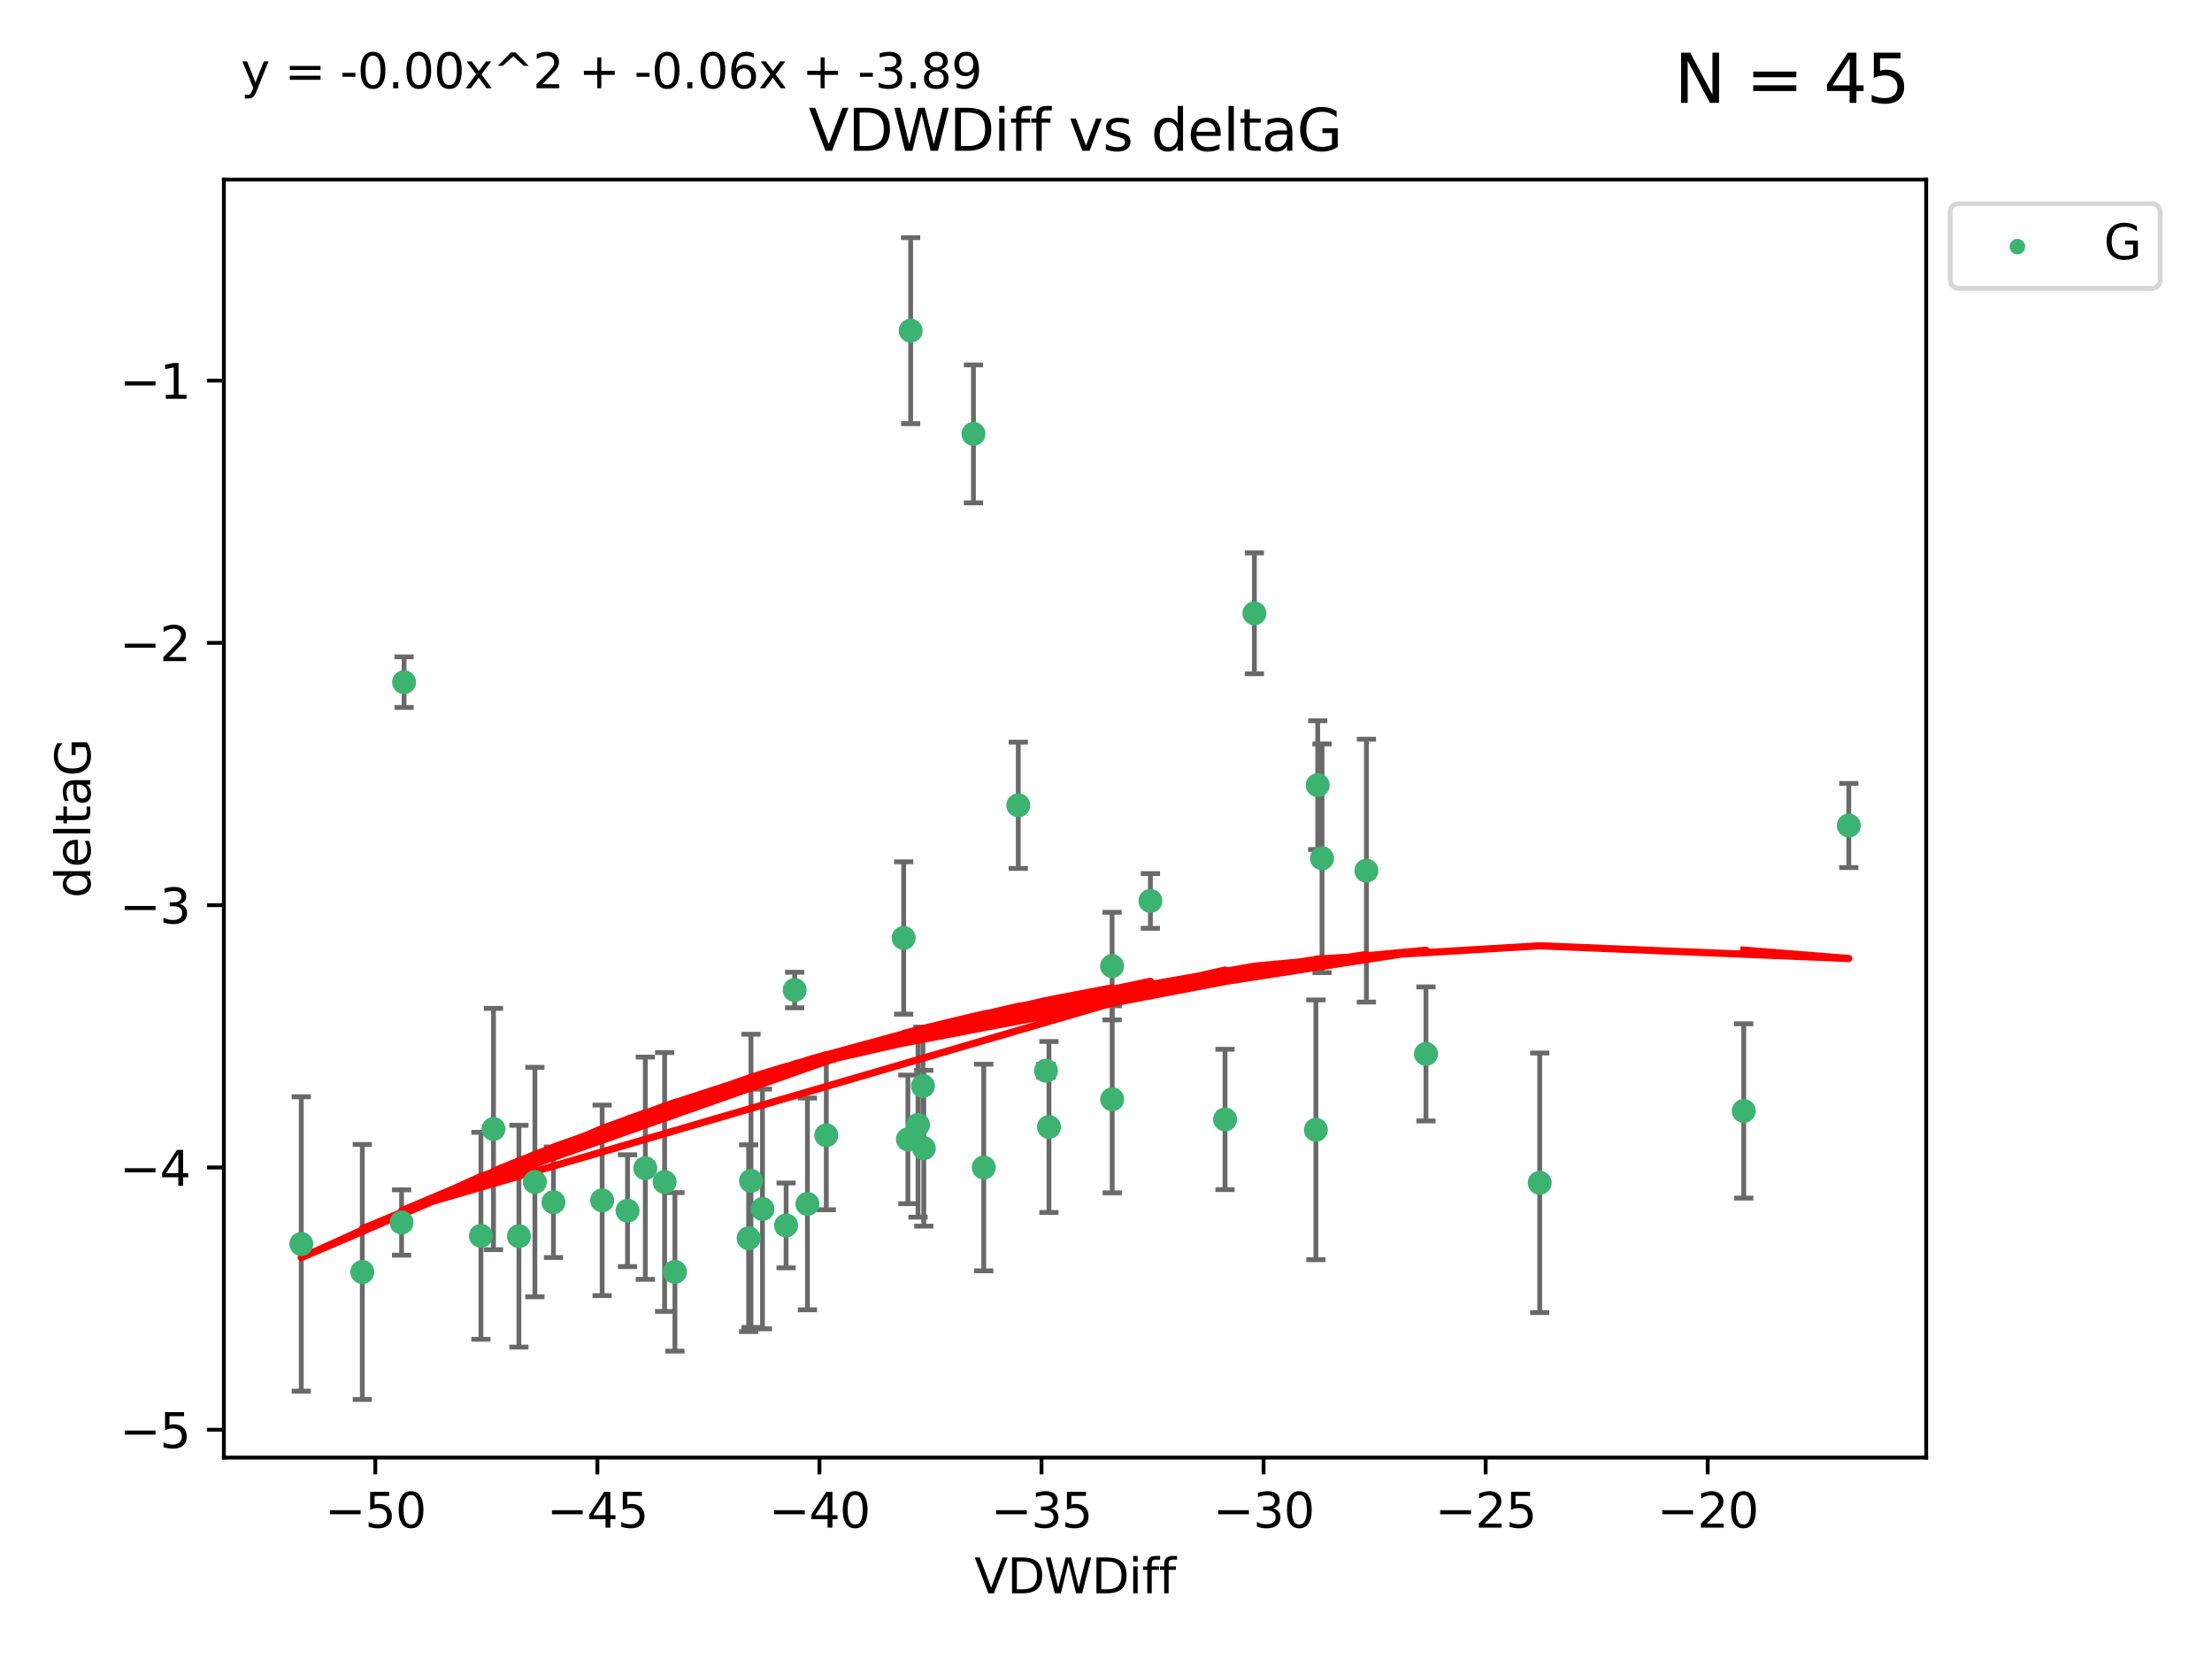 <?xml version="1.0" encoding="utf-8" standalone="no"?>
<!DOCTYPE svg PUBLIC "-//W3C//DTD SVG 1.1//EN"
  "http://www.w3.org/Graphics/SVG/1.1/DTD/svg11.dtd">
<svg xmlns:xlink="http://www.w3.org/1999/xlink" width="460.8pt" height="345.6pt" viewBox="0 0 460.8 345.6" xmlns="http://www.w3.org/2000/svg" version="1.1">
 <defs>
  <style type="text/css">*{stroke-linejoin: round; stroke-linecap: butt}</style>
 </defs>
 <g id="figure_1">
  <g id="patch_1">
   <path d="M 0 345.6 
L 460.8 345.6 
L 460.8 0 
L 0 0 
z
" style="fill: #ffffff"/>
  </g>
  <g id="axes_1">
   <g id="patch_2">
    <path d="M 46.64 303.64 
L 401.26 303.64 
L 401.26 37.411 
L 46.64 37.411 
z
" style="fill: #ffffff"/>
   </g>
   <g id="PathCollection_1">
    <defs>
     <path id="m4a9e72e124" d="M 0 1.118 
C 0.297 1.118 0.581 1 0.791 0.791 
C 1 0.581 1.118 0.297 1.118 0 
C 1.118 -0.297 1 -0.581 0.791 -0.791 
C 0.581 -1 0.297 -1.118 0 -1.118 
C -0.297 -1.118 -0.581 -1 -0.791 -0.791 
C -1 -0.581 -1.118 -0.297 -1.118 0 
C -1.118 0.297 -1 0.581 -0.791 0.791 
C -0.581 1 -0.297 1.118 0 1.118 
z
" style="stroke: #3cb371"/>
    </defs>
    <g clip-path="url(#p7cccbefcb2)">
     <use xlink:href="#m4a9e72e124" x="130.726" y="252.211" style="fill: #3cb371; stroke: #3cb371"/>
     <use xlink:href="#m4a9e72e124" x="75.477" y="264.972" style="fill: #3cb371; stroke: #3cb371"/>
     <use xlink:href="#m4a9e72e124" x="134.428" y="243.357" style="fill: #3cb371; stroke: #3cb371"/>
     <use xlink:href="#m4a9e72e124" x="125.439" y="250.055" style="fill: #3cb371; stroke: #3cb371"/>
     <use xlink:href="#m4a9e72e124" x="62.759" y="259.141" style="fill: #3cb371; stroke: #3cb371"/>
     <use xlink:href="#m4a9e72e124" x="100.187" y="257.437" style="fill: #3cb371; stroke: #3cb371"/>
     <use xlink:href="#m4a9e72e124" x="172.132" y="236.494" style="fill: #3cb371; stroke: #3cb371"/>
     <use xlink:href="#m4a9e72e124" x="156.443" y="245.992" style="fill: #3cb371; stroke: #3cb371"/>
     <use xlink:href="#m4a9e72e124" x="115.298" y="250.441" style="fill: #3cb371; stroke: #3cb371"/>
     <use xlink:href="#m4a9e72e124" x="158.836" y="251.854" style="fill: #3cb371; stroke: #3cb371"/>
     <use xlink:href="#m4a9e72e124" x="102.801" y="235.195" style="fill: #3cb371; stroke: #3cb371"/>
     <use xlink:href="#m4a9e72e124" x="108.102" y="257.518" style="fill: #3cb371; stroke: #3cb371"/>
     <use xlink:href="#m4a9e72e124" x="138.451" y="246.229" style="fill: #3cb371; stroke: #3cb371"/>
     <use xlink:href="#m4a9e72e124" x="163.759" y="255.28" style="fill: #3cb371; stroke: #3cb371"/>
     <use xlink:href="#m4a9e72e124" x="155.96" y="257.942" style="fill: #3cb371; stroke: #3cb371"/>
     <use xlink:href="#m4a9e72e124" x="255.199" y="233.204" style="fill: #3cb371; stroke: #3cb371"/>
     <use xlink:href="#m4a9e72e124" x="84.177" y="142.106" style="fill: #3cb371; stroke: #3cb371"/>
     <use xlink:href="#m4a9e72e124" x="189.704" y="68.883" style="fill: #3cb371; stroke: #3cb371"/>
     <use xlink:href="#m4a9e72e124" x="83.658" y="254.674" style="fill: #3cb371; stroke: #3cb371"/>
     <use xlink:href="#m4a9e72e124" x="111.427" y="246.241" style="fill: #3cb371; stroke: #3cb371"/>
     <use xlink:href="#m4a9e72e124" x="140.602" y="264.956" style="fill: #3cb371; stroke: #3cb371"/>
     <use xlink:href="#m4a9e72e124" x="218.517" y="234.768" style="fill: #3cb371; stroke: #3cb371"/>
     <use xlink:href="#m4a9e72e124" x="231.669" y="201.259" style="fill: #3cb371; stroke: #3cb371"/>
     <use xlink:href="#m4a9e72e124" x="202.79" y="90.388" style="fill: #3cb371; stroke: #3cb371"/>
     <use xlink:href="#m4a9e72e124" x="192.444" y="239.192" style="fill: #3cb371; stroke: #3cb371"/>
     <use xlink:href="#m4a9e72e124" x="168.2" y="250.798" style="fill: #3cb371; stroke: #3cb371"/>
     <use xlink:href="#m4a9e72e124" x="231.694" y="229.002" style="fill: #3cb371; stroke: #3cb371"/>
     <use xlink:href="#m4a9e72e124" x="189.134" y="237.354" style="fill: #3cb371; stroke: #3cb371"/>
     <use xlink:href="#m4a9e72e124" x="204.934" y="243.213" style="fill: #3cb371; stroke: #3cb371"/>
     <use xlink:href="#m4a9e72e124" x="261.312" y="127.765" style="fill: #3cb371; stroke: #3cb371"/>
     <use xlink:href="#m4a9e72e124" x="297.055" y="219.551" style="fill: #3cb371; stroke: #3cb371"/>
     <use xlink:href="#m4a9e72e124" x="192.262" y="226.223" style="fill: #3cb371; stroke: #3cb371"/>
     <use xlink:href="#m4a9e72e124" x="212.125" y="167.759" style="fill: #3cb371; stroke: #3cb371"/>
     <use xlink:href="#m4a9e72e124" x="284.648" y="181.37" style="fill: #3cb371; stroke: #3cb371"/>
     <use xlink:href="#m4a9e72e124" x="165.543" y="206.24" style="fill: #3cb371; stroke: #3cb371"/>
     <use xlink:href="#m4a9e72e124" x="239.649" y="187.683" style="fill: #3cb371; stroke: #3cb371"/>
     <use xlink:href="#m4a9e72e124" x="188.254" y="195.399" style="fill: #3cb371; stroke: #3cb371"/>
     <use xlink:href="#m4a9e72e124" x="191.243" y="234.344" style="fill: #3cb371; stroke: #3cb371"/>
     <use xlink:href="#m4a9e72e124" x="217.892" y="223.052" style="fill: #3cb371; stroke: #3cb371"/>
     <use xlink:href="#m4a9e72e124" x="275.402" y="178.803" style="fill: #3cb371; stroke: #3cb371"/>
     <use xlink:href="#m4a9e72e124" x="274.506" y="163.562" style="fill: #3cb371; stroke: #3cb371"/>
     <use xlink:href="#m4a9e72e124" x="274.127" y="235.362" style="fill: #3cb371; stroke: #3cb371"/>
     <use xlink:href="#m4a9e72e124" x="320.752" y="246.397" style="fill: #3cb371; stroke: #3cb371"/>
     <use xlink:href="#m4a9e72e124" x="385.141" y="171.969" style="fill: #3cb371; stroke: #3cb371"/>
     <use xlink:href="#m4a9e72e124" x="363.255" y="231.428" style="fill: #3cb371; stroke: #3cb371"/>
    </g>
   </g>
   <g id="matplotlib.axis_1">
    <g id="xtick_1">
     <g id="line2d_1">
      <defs>
       <path id="m8096bb6dc5" d="M 0 0 
L 0 3.5 
" style="stroke: #000000; stroke-width: 0.8"/>
      </defs>
      <g>
       <use xlink:href="#m8096bb6dc5" x="78.183" y="303.64" style="stroke: #000000; stroke-width: 0.8"/>
      </g>
     </g>
     <g id="text_1">
      <!-- −50 -->
      <g transform="translate(67.631 318.238)scale(0.1 -0.1)">
       <defs>
        <path id="DejaVuSans-2212" d="M 678 2272 
L 4684 2272 
L 4684 1741 
L 678 1741 
L 678 2272 
z
" transform="scale(0.016)"/>
        <path id="DejaVuSans-35" d="M 691 4666 
L 3169 4666 
L 3169 4134 
L 1269 4134 
L 1269 2991 
Q 1406 3038 1543 3061 
Q 1681 3084 1819 3084 
Q 2600 3084 3056 2656 
Q 3513 2228 3513 1497 
Q 3513 744 3044 326 
Q 2575 -91 1722 -91 
Q 1428 -91 1123 -41 
Q 819 9 494 109 
L 494 744 
Q 775 591 1075 516 
Q 1375 441 1709 441 
Q 2250 441 2565 725 
Q 2881 1009 2881 1497 
Q 2881 1984 2565 2268 
Q 2250 2553 1709 2553 
Q 1456 2553 1204 2497 
Q 953 2441 691 2322 
L 691 4666 
z
" transform="scale(0.016)"/>
        <path id="DejaVuSans-30" d="M 2034 4250 
Q 1547 4250 1301 3770 
Q 1056 3291 1056 2328 
Q 1056 1369 1301 889 
Q 1547 409 2034 409 
Q 2525 409 2770 889 
Q 3016 1369 3016 2328 
Q 3016 3291 2770 3770 
Q 2525 4250 2034 4250 
z
M 2034 4750 
Q 2819 4750 3233 4129 
Q 3647 3509 3647 2328 
Q 3647 1150 3233 529 
Q 2819 -91 2034 -91 
Q 1250 -91 836 529 
Q 422 1150 422 2328 
Q 422 3509 836 4129 
Q 1250 4750 2034 4750 
z
" transform="scale(0.016)"/>
       </defs>
       <use xlink:href="#DejaVuSans-2212"/>
       <use xlink:href="#DejaVuSans-35" x="83.789"/>
       <use xlink:href="#DejaVuSans-30" x="147.412"/>
      </g>
     </g>
    </g>
    <g id="xtick_2">
     <g id="line2d_2">
      <g>
       <use xlink:href="#m8096bb6dc5" x="124.445" y="303.64" style="stroke: #000000; stroke-width: 0.8"/>
      </g>
     </g>
     <g id="text_2">
      <!-- −45 -->
      <g transform="translate(113.892 318.238)scale(0.1 -0.1)">
       <defs>
        <path id="DejaVuSans-34" d="M 2419 4116 
L 825 1625 
L 2419 1625 
L 2419 4116 
z
M 2253 4666 
L 3047 4666 
L 3047 1625 
L 3713 1625 
L 3713 1100 
L 3047 1100 
L 3047 0 
L 2419 0 
L 2419 1100 
L 313 1100 
L 313 1709 
L 2253 4666 
z
" transform="scale(0.016)"/>
       </defs>
       <use xlink:href="#DejaVuSans-2212"/>
       <use xlink:href="#DejaVuSans-34" x="83.789"/>
       <use xlink:href="#DejaVuSans-35" x="147.412"/>
      </g>
     </g>
    </g>
    <g id="xtick_3">
     <g id="line2d_3">
      <g>
       <use xlink:href="#m8096bb6dc5" x="170.706" y="303.64" style="stroke: #000000; stroke-width: 0.8"/>
      </g>
     </g>
     <g id="text_3">
      <!-- −40 -->
      <g transform="translate(160.153 318.238)scale(0.1 -0.1)">
       <use xlink:href="#DejaVuSans-2212"/>
       <use xlink:href="#DejaVuSans-34" x="83.789"/>
       <use xlink:href="#DejaVuSans-30" x="147.412"/>
      </g>
     </g>
    </g>
    <g id="xtick_4">
     <g id="line2d_4">
      <g>
       <use xlink:href="#m8096bb6dc5" x="216.967" y="303.64" style="stroke: #000000; stroke-width: 0.8"/>
      </g>
     </g>
     <g id="text_4">
      <!-- −35 -->
      <g transform="translate(206.415 318.238)scale(0.1 -0.1)">
       <defs>
        <path id="DejaVuSans-33" d="M 2597 2516 
Q 3050 2419 3304 2112 
Q 3559 1806 3559 1356 
Q 3559 666 3084 287 
Q 2609 -91 1734 -91 
Q 1441 -91 1130 -33 
Q 819 25 488 141 
L 488 750 
Q 750 597 1062 519 
Q 1375 441 1716 441 
Q 2309 441 2620 675 
Q 2931 909 2931 1356 
Q 2931 1769 2642 2001 
Q 2353 2234 1838 2234 
L 1294 2234 
L 1294 2753 
L 1863 2753 
Q 2328 2753 2575 2939 
Q 2822 3125 2822 3475 
Q 2822 3834 2567 4026 
Q 2313 4219 1838 4219 
Q 1578 4219 1281 4162 
Q 984 4106 628 3988 
L 628 4550 
Q 988 4650 1302 4700 
Q 1616 4750 1894 4750 
Q 2613 4750 3031 4423 
Q 3450 4097 3450 3541 
Q 3450 3153 3228 2886 
Q 3006 2619 2597 2516 
z
" transform="scale(0.016)"/>
       </defs>
       <use xlink:href="#DejaVuSans-2212"/>
       <use xlink:href="#DejaVuSans-33" x="83.789"/>
       <use xlink:href="#DejaVuSans-35" x="147.412"/>
      </g>
     </g>
    </g>
    <g id="xtick_5">
     <g id="line2d_5">
      <g>
       <use xlink:href="#m8096bb6dc5" x="263.228" y="303.64" style="stroke: #000000; stroke-width: 0.8"/>
      </g>
     </g>
     <g id="text_5">
      <!-- −30 -->
      <g transform="translate(252.676 318.238)scale(0.1 -0.1)">
       <use xlink:href="#DejaVuSans-2212"/>
       <use xlink:href="#DejaVuSans-33" x="83.789"/>
       <use xlink:href="#DejaVuSans-30" x="147.412"/>
      </g>
     </g>
    </g>
    <g id="xtick_6">
     <g id="line2d_6">
      <g>
       <use xlink:href="#m8096bb6dc5" x="309.489" y="303.64" style="stroke: #000000; stroke-width: 0.8"/>
      </g>
     </g>
     <g id="text_6">
      <!-- −25 -->
      <g transform="translate(298.937 318.238)scale(0.1 -0.1)">
       <defs>
        <path id="DejaVuSans-32" d="M 1228 531 
L 3431 531 
L 3431 0 
L 469 0 
L 469 531 
Q 828 903 1448 1529 
Q 2069 2156 2228 2338 
Q 2531 2678 2651 2914 
Q 2772 3150 2772 3378 
Q 2772 3750 2511 3984 
Q 2250 4219 1831 4219 
Q 1534 4219 1204 4116 
Q 875 4013 500 3803 
L 500 4441 
Q 881 4594 1212 4672 
Q 1544 4750 1819 4750 
Q 2544 4750 2975 4387 
Q 3406 4025 3406 3419 
Q 3406 3131 3298 2873 
Q 3191 2616 2906 2266 
Q 2828 2175 2409 1742 
Q 1991 1309 1228 531 
z
" transform="scale(0.016)"/>
       </defs>
       <use xlink:href="#DejaVuSans-2212"/>
       <use xlink:href="#DejaVuSans-32" x="83.789"/>
       <use xlink:href="#DejaVuSans-35" x="147.412"/>
      </g>
     </g>
    </g>
    <g id="xtick_7">
     <g id="line2d_7">
      <g>
       <use xlink:href="#m8096bb6dc5" x="355.75" y="303.64" style="stroke: #000000; stroke-width: 0.8"/>
      </g>
     </g>
     <g id="text_7">
      <!-- −20 -->
      <g transform="translate(345.198 318.238)scale(0.1 -0.1)">
       <use xlink:href="#DejaVuSans-2212"/>
       <use xlink:href="#DejaVuSans-32" x="83.789"/>
       <use xlink:href="#DejaVuSans-30" x="147.412"/>
      </g>
     </g>
    </g>
    <g id="text_8">
     <!-- VDWDiff -->
     <g transform="translate(202.977 331.917)scale(0.1 -0.1)">
      <defs>
       <path id="DejaVuSans-56" d="M 1831 0 
L 50 4666 
L 709 4666 
L 2188 738 
L 3669 4666 
L 4325 4666 
L 2547 0 
L 1831 0 
z
" transform="scale(0.016)"/>
       <path id="DejaVuSans-44" d="M 1259 4147 
L 1259 519 
L 2022 519 
Q 2988 519 3436 956 
Q 3884 1394 3884 2338 
Q 3884 3275 3436 3711 
Q 2988 4147 2022 4147 
L 1259 4147 
z
M 628 4666 
L 1925 4666 
Q 3281 4666 3915 4102 
Q 4550 3538 4550 2338 
Q 4550 1131 3912 565 
Q 3275 0 1925 0 
L 628 0 
L 628 4666 
z
" transform="scale(0.016)"/>
       <path id="DejaVuSans-57" d="M 213 4666 
L 850 4666 
L 1831 722 
L 2809 4666 
L 3519 4666 
L 4500 722 
L 5478 4666 
L 6119 4666 
L 4947 0 
L 4153 0 
L 3169 4050 
L 2175 0 
L 1381 0 
L 213 4666 
z
" transform="scale(0.016)"/>
       <path id="DejaVuSans-69" d="M 603 3500 
L 1178 3500 
L 1178 0 
L 603 0 
L 603 3500 
z
M 603 4863 
L 1178 4863 
L 1178 4134 
L 603 4134 
L 603 4863 
z
" transform="scale(0.016)"/>
       <path id="DejaVuSans-66" d="M 2375 4863 
L 2375 4384 
L 1825 4384 
Q 1516 4384 1395 4259 
Q 1275 4134 1275 3809 
L 1275 3500 
L 2222 3500 
L 2222 3053 
L 1275 3053 
L 1275 0 
L 697 0 
L 697 3053 
L 147 3053 
L 147 3500 
L 697 3500 
L 697 3744 
Q 697 4328 969 4595 
Q 1241 4863 1831 4863 
L 2375 4863 
z
" transform="scale(0.016)"/>
      </defs>
      <use xlink:href="#DejaVuSans-56"/>
      <use xlink:href="#DejaVuSans-44" x="68.408"/>
      <use xlink:href="#DejaVuSans-57" x="145.41"/>
      <use xlink:href="#DejaVuSans-44" x="244.287"/>
      <use xlink:href="#DejaVuSans-69" x="321.289"/>
      <use xlink:href="#DejaVuSans-66" x="349.072"/>
      <use xlink:href="#DejaVuSans-66" x="384.277"/>
     </g>
    </g>
   </g>
   <g id="matplotlib.axis_2">
    <g id="ytick_1">
     <g id="line2d_8">
      <defs>
       <path id="m7546540bd1" d="M 0 0 
L -3.5 0 
" style="stroke: #000000; stroke-width: 0.8"/>
      </defs>
      <g>
       <use xlink:href="#m7546540bd1" x="46.64" y="297.844" style="stroke: #000000; stroke-width: 0.8"/>
      </g>
     </g>
     <g id="text_9">
      <!-- −5 -->
      <g transform="translate(24.898 301.643)scale(0.1 -0.1)">
       <use xlink:href="#DejaVuSans-2212"/>
       <use xlink:href="#DejaVuSans-35" x="83.789"/>
      </g>
     </g>
    </g>
    <g id="ytick_2">
     <g id="line2d_9">
      <g>
       <use xlink:href="#m7546540bd1" x="46.64" y="243.204" style="stroke: #000000; stroke-width: 0.8"/>
      </g>
     </g>
     <g id="text_10">
      <!-- −4 -->
      <g transform="translate(24.898 247.003)scale(0.1 -0.1)">
       <use xlink:href="#DejaVuSans-2212"/>
       <use xlink:href="#DejaVuSans-34" x="83.789"/>
      </g>
     </g>
    </g>
    <g id="ytick_3">
     <g id="line2d_10">
      <g>
       <use xlink:href="#m7546540bd1" x="46.64" y="188.564" style="stroke: #000000; stroke-width: 0.8"/>
      </g>
     </g>
     <g id="text_11">
      <!-- −3 -->
      <g transform="translate(24.898 192.364)scale(0.1 -0.1)">
       <use xlink:href="#DejaVuSans-2212"/>
       <use xlink:href="#DejaVuSans-33" x="83.789"/>
      </g>
     </g>
    </g>
    <g id="ytick_4">
     <g id="line2d_11">
      <g>
       <use xlink:href="#m7546540bd1" x="46.64" y="133.924" style="stroke: #000000; stroke-width: 0.8"/>
      </g>
     </g>
     <g id="text_12">
      <!-- −2 -->
      <g transform="translate(24.898 137.724)scale(0.1 -0.1)">
       <use xlink:href="#DejaVuSans-2212"/>
       <use xlink:href="#DejaVuSans-32" x="83.789"/>
      </g>
     </g>
    </g>
    <g id="ytick_5">
     <g id="line2d_12">
      <g>
       <use xlink:href="#m7546540bd1" x="46.64" y="79.284" style="stroke: #000000; stroke-width: 0.8"/>
      </g>
     </g>
     <g id="text_13">
      <!-- −1 -->
      <g transform="translate(24.898 83.084)scale(0.1 -0.1)">
       <defs>
        <path id="DejaVuSans-31" d="M 794 531 
L 1825 531 
L 1825 4091 
L 703 3866 
L 703 4441 
L 1819 4666 
L 2450 4666 
L 2450 531 
L 3481 531 
L 3481 0 
L 794 0 
L 794 531 
z
" transform="scale(0.016)"/>
       </defs>
       <use xlink:href="#DejaVuSans-2212"/>
       <use xlink:href="#DejaVuSans-31" x="83.789"/>
      </g>
     </g>
    </g>
    <g id="text_14">
     <!-- deltaG -->
     <g transform="translate(18.818 187.064)rotate(-90)scale(0.1 -0.1)">
      <defs>
       <path id="DejaVuSans-64" d="M 2906 2969 
L 2906 4863 
L 3481 4863 
L 3481 0 
L 2906 0 
L 2906 525 
Q 2725 213 2448 61 
Q 2172 -91 1784 -91 
Q 1150 -91 751 415 
Q 353 922 353 1747 
Q 353 2572 751 3078 
Q 1150 3584 1784 3584 
Q 2172 3584 2448 3432 
Q 2725 3281 2906 2969 
z
M 947 1747 
Q 947 1113 1208 752 
Q 1469 391 1925 391 
Q 2381 391 2643 752 
Q 2906 1113 2906 1747 
Q 2906 2381 2643 2742 
Q 2381 3103 1925 3103 
Q 1469 3103 1208 2742 
Q 947 2381 947 1747 
z
" transform="scale(0.016)"/>
       <path id="DejaVuSans-65" d="M 3597 1894 
L 3597 1613 
L 953 1613 
Q 991 1019 1311 708 
Q 1631 397 2203 397 
Q 2534 397 2845 478 
Q 3156 559 3463 722 
L 3463 178 
Q 3153 47 2828 -22 
Q 2503 -91 2169 -91 
Q 1331 -91 842 396 
Q 353 884 353 1716 
Q 353 2575 817 3079 
Q 1281 3584 2069 3584 
Q 2775 3584 3186 3129 
Q 3597 2675 3597 1894 
z
M 3022 2063 
Q 3016 2534 2758 2815 
Q 2500 3097 2075 3097 
Q 1594 3097 1305 2825 
Q 1016 2553 972 2059 
L 3022 2063 
z
" transform="scale(0.016)"/>
       <path id="DejaVuSans-6c" d="M 603 4863 
L 1178 4863 
L 1178 0 
L 603 0 
L 603 4863 
z
" transform="scale(0.016)"/>
       <path id="DejaVuSans-74" d="M 1172 4494 
L 1172 3500 
L 2356 3500 
L 2356 3053 
L 1172 3053 
L 1172 1153 
Q 1172 725 1289 603 
Q 1406 481 1766 481 
L 2356 481 
L 2356 0 
L 1766 0 
Q 1100 0 847 248 
Q 594 497 594 1153 
L 594 3053 
L 172 3053 
L 172 3500 
L 594 3500 
L 594 4494 
L 1172 4494 
z
" transform="scale(0.016)"/>
       <path id="DejaVuSans-61" d="M 2194 1759 
Q 1497 1759 1228 1600 
Q 959 1441 959 1056 
Q 959 750 1161 570 
Q 1363 391 1709 391 
Q 2188 391 2477 730 
Q 2766 1069 2766 1631 
L 2766 1759 
L 2194 1759 
z
M 3341 1997 
L 3341 0 
L 2766 0 
L 2766 531 
Q 2569 213 2275 61 
Q 1981 -91 1556 -91 
Q 1019 -91 701 211 
Q 384 513 384 1019 
Q 384 1609 779 1909 
Q 1175 2209 1959 2209 
L 2766 2209 
L 2766 2266 
Q 2766 2663 2505 2880 
Q 2244 3097 1772 3097 
Q 1472 3097 1187 3025 
Q 903 2953 641 2809 
L 641 3341 
Q 956 3463 1253 3523 
Q 1550 3584 1831 3584 
Q 2591 3584 2966 3190 
Q 3341 2797 3341 1997 
z
" transform="scale(0.016)"/>
       <path id="DejaVuSans-47" d="M 3809 666 
L 3809 1919 
L 2778 1919 
L 2778 2438 
L 4434 2438 
L 4434 434 
Q 4069 175 3628 42 
Q 3188 -91 2688 -91 
Q 1594 -91 976 548 
Q 359 1188 359 2328 
Q 359 3472 976 4111 
Q 1594 4750 2688 4750 
Q 3144 4750 3555 4637 
Q 3966 4525 4313 4306 
L 4313 3634 
Q 3963 3931 3569 4081 
Q 3175 4231 2741 4231 
Q 1884 4231 1454 3753 
Q 1025 3275 1025 2328 
Q 1025 1384 1454 906 
Q 1884 428 2741 428 
Q 3075 428 3337 486 
Q 3600 544 3809 666 
z
" transform="scale(0.016)"/>
      </defs>
      <use xlink:href="#DejaVuSans-64"/>
      <use xlink:href="#DejaVuSans-65" x="63.477"/>
      <use xlink:href="#DejaVuSans-6c" x="125"/>
      <use xlink:href="#DejaVuSans-74" x="152.783"/>
      <use xlink:href="#DejaVuSans-61" x="191.992"/>
      <use xlink:href="#DejaVuSans-47" x="253.271"/>
     </g>
    </g>
   </g>
   <g id="LineCollection_1">
    <path d="M 130.726 263.861 
L 130.726 240.561 
" clip-path="url(#p7cccbefcb2)" style="fill: none; stroke: #696969"/>
    <path d="M 75.477 291.539 
L 75.477 238.405 
" clip-path="url(#p7cccbefcb2)" style="fill: none; stroke: #696969"/>
    <path d="M 134.428 266.51 
L 134.428 220.204 
" clip-path="url(#p7cccbefcb2)" style="fill: none; stroke: #696969"/>
    <path d="M 125.439 269.901 
L 125.439 230.209 
" clip-path="url(#p7cccbefcb2)" style="fill: none; stroke: #696969"/>
    <path d="M 62.759 289.801 
L 62.759 228.482 
" clip-path="url(#p7cccbefcb2)" style="fill: none; stroke: #696969"/>
    <path d="M 100.187 278.993 
L 100.187 235.88 
" clip-path="url(#p7cccbefcb2)" style="fill: none; stroke: #696969"/>
    <path d="M 172.132 252.013 
L 172.132 220.976 
" clip-path="url(#p7cccbefcb2)" style="fill: none; stroke: #696969"/>
    <path d="M 156.443 276.528 
L 156.443 215.456 
" clip-path="url(#p7cccbefcb2)" style="fill: none; stroke: #696969"/>
    <path d="M 115.298 261.962 
L 115.298 238.92 
" clip-path="url(#p7cccbefcb2)" style="fill: none; stroke: #696969"/>
    <path d="M 158.836 276.82 
L 158.836 226.888 
" clip-path="url(#p7cccbefcb2)" style="fill: none; stroke: #696969"/>
    <path d="M 102.801 260.326 
L 102.801 210.065 
" clip-path="url(#p7cccbefcb2)" style="fill: none; stroke: #696969"/>
    <path d="M 108.102 280.619 
L 108.102 234.417 
" clip-path="url(#p7cccbefcb2)" style="fill: none; stroke: #696969"/>
    <path d="M 138.451 273.192 
L 138.451 219.267 
" clip-path="url(#p7cccbefcb2)" style="fill: none; stroke: #696969"/>
    <path d="M 163.759 264.116 
L 163.759 246.445 
" clip-path="url(#p7cccbefcb2)" style="fill: none; stroke: #696969"/>
    <path d="M 155.96 277.391 
L 155.96 238.493 
" clip-path="url(#p7cccbefcb2)" style="fill: none; stroke: #696969"/>
    <path d="M 255.199 247.82 
L 255.199 218.588 
" clip-path="url(#p7cccbefcb2)" style="fill: none; stroke: #696969"/>
    <path d="M 84.177 147.375 
L 84.177 136.837 
" clip-path="url(#p7cccbefcb2)" style="fill: none; stroke: #696969"/>
    <path d="M 189.704 88.254 
L 189.704 49.513 
" clip-path="url(#p7cccbefcb2)" style="fill: none; stroke: #696969"/>
    <path d="M 83.658 261.477 
L 83.658 247.87 
" clip-path="url(#p7cccbefcb2)" style="fill: none; stroke: #696969"/>
    <path d="M 111.427 270.142 
L 111.427 222.34 
" clip-path="url(#p7cccbefcb2)" style="fill: none; stroke: #696969"/>
    <path d="M 140.602 281.463 
L 140.602 248.45 
" clip-path="url(#p7cccbefcb2)" style="fill: none; stroke: #696969"/>
    <path d="M 218.517 252.578 
L 218.517 216.959 
" clip-path="url(#p7cccbefcb2)" style="fill: none; stroke: #696969"/>
    <path d="M 231.669 212.466 
L 231.669 190.051 
" clip-path="url(#p7cccbefcb2)" style="fill: none; stroke: #696969"/>
    <path d="M 202.79 104.757 
L 202.79 76.018 
" clip-path="url(#p7cccbefcb2)" style="fill: none; stroke: #696969"/>
    <path d="M 192.444 255.426 
L 192.444 222.957 
" clip-path="url(#p7cccbefcb2)" style="fill: none; stroke: #696969"/>
    <path d="M 168.2 272.857 
L 168.2 228.74 
" clip-path="url(#p7cccbefcb2)" style="fill: none; stroke: #696969"/>
    <path d="M 231.694 248.489 
L 231.694 209.516 
" clip-path="url(#p7cccbefcb2)" style="fill: none; stroke: #696969"/>
    <path d="M 189.134 250.753 
L 189.134 223.954 
" clip-path="url(#p7cccbefcb2)" style="fill: none; stroke: #696969"/>
    <path d="M 204.934 264.733 
L 204.934 221.693 
" clip-path="url(#p7cccbefcb2)" style="fill: none; stroke: #696969"/>
    <path d="M 261.312 140.357 
L 261.312 115.174 
" clip-path="url(#p7cccbefcb2)" style="fill: none; stroke: #696969"/>
    <path d="M 297.055 233.511 
L 297.055 205.59 
" clip-path="url(#p7cccbefcb2)" style="fill: none; stroke: #696969"/>
    <path d="M 192.262 238.478 
L 192.262 213.969 
" clip-path="url(#p7cccbefcb2)" style="fill: none; stroke: #696969"/>
    <path d="M 212.125 180.911 
L 212.125 154.608 
" clip-path="url(#p7cccbefcb2)" style="fill: none; stroke: #696969"/>
    <path d="M 284.648 208.753 
L 284.648 153.986 
" clip-path="url(#p7cccbefcb2)" style="fill: none; stroke: #696969"/>
    <path d="M 165.543 209.94 
L 165.543 202.541 
" clip-path="url(#p7cccbefcb2)" style="fill: none; stroke: #696969"/>
    <path d="M 239.649 193.382 
L 239.649 181.984 
" clip-path="url(#p7cccbefcb2)" style="fill: none; stroke: #696969"/>
    <path d="M 188.254 211.267 
L 188.254 179.53 
" clip-path="url(#p7cccbefcb2)" style="fill: none; stroke: #696969"/>
    <path d="M 191.243 253.55 
L 191.243 215.138 
" clip-path="url(#p7cccbefcb2)" style="fill: none; stroke: #696969"/>
    <path d="M 217.892 224.416 
L 217.892 221.688 
" clip-path="url(#p7cccbefcb2)" style="fill: none; stroke: #696969"/>
    <path d="M 275.402 202.627 
L 275.402 154.978 
" clip-path="url(#p7cccbefcb2)" style="fill: none; stroke: #696969"/>
    <path d="M 274.506 176.973 
L 274.506 150.151 
" clip-path="url(#p7cccbefcb2)" style="fill: none; stroke: #696969"/>
    <path d="M 274.127 262.421 
L 274.127 208.303 
" clip-path="url(#p7cccbefcb2)" style="fill: none; stroke: #696969"/>
    <path d="M 320.752 273.437 
L 320.752 219.357 
" clip-path="url(#p7cccbefcb2)" style="fill: none; stroke: #696969"/>
    <path d="M 385.141 180.734 
L 385.141 163.205 
" clip-path="url(#p7cccbefcb2)" style="fill: none; stroke: #696969"/>
    <path d="M 363.255 249.586 
L 363.255 213.27 
" clip-path="url(#p7cccbefcb2)" style="fill: none; stroke: #696969"/>
   </g>
   <g id="line2d_13">
    <defs>
     <path id="me8af1399f6" d="M 2 0 
L -2 -0 
" style="stroke: #696969"/>
    </defs>
    <g clip-path="url(#p7cccbefcb2)">
     <use xlink:href="#me8af1399f6" x="130.726" y="263.861" style="fill: #696969; stroke: #696969"/>
     <use xlink:href="#me8af1399f6" x="75.477" y="291.539" style="fill: #696969; stroke: #696969"/>
     <use xlink:href="#me8af1399f6" x="134.428" y="266.51" style="fill: #696969; stroke: #696969"/>
     <use xlink:href="#me8af1399f6" x="125.439" y="269.901" style="fill: #696969; stroke: #696969"/>
     <use xlink:href="#me8af1399f6" x="62.759" y="289.801" style="fill: #696969; stroke: #696969"/>
     <use xlink:href="#me8af1399f6" x="100.187" y="278.993" style="fill: #696969; stroke: #696969"/>
     <use xlink:href="#me8af1399f6" x="172.132" y="252.013" style="fill: #696969; stroke: #696969"/>
     <use xlink:href="#me8af1399f6" x="156.443" y="276.528" style="fill: #696969; stroke: #696969"/>
     <use xlink:href="#me8af1399f6" x="115.298" y="261.962" style="fill: #696969; stroke: #696969"/>
     <use xlink:href="#me8af1399f6" x="158.836" y="276.82" style="fill: #696969; stroke: #696969"/>
     <use xlink:href="#me8af1399f6" x="102.801" y="260.326" style="fill: #696969; stroke: #696969"/>
     <use xlink:href="#me8af1399f6" x="108.102" y="280.619" style="fill: #696969; stroke: #696969"/>
     <use xlink:href="#me8af1399f6" x="138.451" y="273.192" style="fill: #696969; stroke: #696969"/>
     <use xlink:href="#me8af1399f6" x="163.759" y="264.116" style="fill: #696969; stroke: #696969"/>
     <use xlink:href="#me8af1399f6" x="155.96" y="277.391" style="fill: #696969; stroke: #696969"/>
     <use xlink:href="#me8af1399f6" x="255.199" y="247.82" style="fill: #696969; stroke: #696969"/>
     <use xlink:href="#me8af1399f6" x="84.177" y="147.375" style="fill: #696969; stroke: #696969"/>
     <use xlink:href="#me8af1399f6" x="189.704" y="88.254" style="fill: #696969; stroke: #696969"/>
     <use xlink:href="#me8af1399f6" x="83.658" y="261.477" style="fill: #696969; stroke: #696969"/>
     <use xlink:href="#me8af1399f6" x="111.427" y="270.142" style="fill: #696969; stroke: #696969"/>
     <use xlink:href="#me8af1399f6" x="140.602" y="281.463" style="fill: #696969; stroke: #696969"/>
     <use xlink:href="#me8af1399f6" x="218.517" y="252.578" style="fill: #696969; stroke: #696969"/>
     <use xlink:href="#me8af1399f6" x="231.669" y="212.466" style="fill: #696969; stroke: #696969"/>
     <use xlink:href="#me8af1399f6" x="202.79" y="104.757" style="fill: #696969; stroke: #696969"/>
     <use xlink:href="#me8af1399f6" x="192.444" y="255.426" style="fill: #696969; stroke: #696969"/>
     <use xlink:href="#me8af1399f6" x="168.2" y="272.857" style="fill: #696969; stroke: #696969"/>
     <use xlink:href="#me8af1399f6" x="231.694" y="248.489" style="fill: #696969; stroke: #696969"/>
     <use xlink:href="#me8af1399f6" x="189.134" y="250.753" style="fill: #696969; stroke: #696969"/>
     <use xlink:href="#me8af1399f6" x="204.934" y="264.733" style="fill: #696969; stroke: #696969"/>
     <use xlink:href="#me8af1399f6" x="261.312" y="140.357" style="fill: #696969; stroke: #696969"/>
     <use xlink:href="#me8af1399f6" x="297.055" y="233.511" style="fill: #696969; stroke: #696969"/>
     <use xlink:href="#me8af1399f6" x="192.262" y="238.478" style="fill: #696969; stroke: #696969"/>
     <use xlink:href="#me8af1399f6" x="212.125" y="180.911" style="fill: #696969; stroke: #696969"/>
     <use xlink:href="#me8af1399f6" x="284.648" y="208.753" style="fill: #696969; stroke: #696969"/>
     <use xlink:href="#me8af1399f6" x="165.543" y="209.94" style="fill: #696969; stroke: #696969"/>
     <use xlink:href="#me8af1399f6" x="239.649" y="193.382" style="fill: #696969; stroke: #696969"/>
     <use xlink:href="#me8af1399f6" x="188.254" y="211.267" style="fill: #696969; stroke: #696969"/>
     <use xlink:href="#me8af1399f6" x="191.243" y="253.55" style="fill: #696969; stroke: #696969"/>
     <use xlink:href="#me8af1399f6" x="217.892" y="224.416" style="fill: #696969; stroke: #696969"/>
     <use xlink:href="#me8af1399f6" x="275.402" y="202.627" style="fill: #696969; stroke: #696969"/>
     <use xlink:href="#me8af1399f6" x="274.506" y="176.973" style="fill: #696969; stroke: #696969"/>
     <use xlink:href="#me8af1399f6" x="274.127" y="262.421" style="fill: #696969; stroke: #696969"/>
     <use xlink:href="#me8af1399f6" x="320.752" y="273.437" style="fill: #696969; stroke: #696969"/>
     <use xlink:href="#me8af1399f6" x="385.141" y="180.734" style="fill: #696969; stroke: #696969"/>
     <use xlink:href="#me8af1399f6" x="363.255" y="249.586" style="fill: #696969; stroke: #696969"/>
    </g>
   </g>
   <g id="line2d_14">
    <g clip-path="url(#p7cccbefcb2)">
     <use xlink:href="#me8af1399f6" x="130.726" y="240.561" style="fill: #696969; stroke: #696969"/>
     <use xlink:href="#me8af1399f6" x="75.477" y="238.405" style="fill: #696969; stroke: #696969"/>
     <use xlink:href="#me8af1399f6" x="134.428" y="220.204" style="fill: #696969; stroke: #696969"/>
     <use xlink:href="#me8af1399f6" x="125.439" y="230.209" style="fill: #696969; stroke: #696969"/>
     <use xlink:href="#me8af1399f6" x="62.759" y="228.482" style="fill: #696969; stroke: #696969"/>
     <use xlink:href="#me8af1399f6" x="100.187" y="235.88" style="fill: #696969; stroke: #696969"/>
     <use xlink:href="#me8af1399f6" x="172.132" y="220.976" style="fill: #696969; stroke: #696969"/>
     <use xlink:href="#me8af1399f6" x="156.443" y="215.456" style="fill: #696969; stroke: #696969"/>
     <use xlink:href="#me8af1399f6" x="115.298" y="238.92" style="fill: #696969; stroke: #696969"/>
     <use xlink:href="#me8af1399f6" x="158.836" y="226.888" style="fill: #696969; stroke: #696969"/>
     <use xlink:href="#me8af1399f6" x="102.801" y="210.065" style="fill: #696969; stroke: #696969"/>
     <use xlink:href="#me8af1399f6" x="108.102" y="234.417" style="fill: #696969; stroke: #696969"/>
     <use xlink:href="#me8af1399f6" x="138.451" y="219.267" style="fill: #696969; stroke: #696969"/>
     <use xlink:href="#me8af1399f6" x="163.759" y="246.445" style="fill: #696969; stroke: #696969"/>
     <use xlink:href="#me8af1399f6" x="155.96" y="238.493" style="fill: #696969; stroke: #696969"/>
     <use xlink:href="#me8af1399f6" x="255.199" y="218.588" style="fill: #696969; stroke: #696969"/>
     <use xlink:href="#me8af1399f6" x="84.177" y="136.837" style="fill: #696969; stroke: #696969"/>
     <use xlink:href="#me8af1399f6" x="189.704" y="49.513" style="fill: #696969; stroke: #696969"/>
     <use xlink:href="#me8af1399f6" x="83.658" y="247.87" style="fill: #696969; stroke: #696969"/>
     <use xlink:href="#me8af1399f6" x="111.427" y="222.34" style="fill: #696969; stroke: #696969"/>
     <use xlink:href="#me8af1399f6" x="140.602" y="248.45" style="fill: #696969; stroke: #696969"/>
     <use xlink:href="#me8af1399f6" x="218.517" y="216.959" style="fill: #696969; stroke: #696969"/>
     <use xlink:href="#me8af1399f6" x="231.669" y="190.051" style="fill: #696969; stroke: #696969"/>
     <use xlink:href="#me8af1399f6" x="202.79" y="76.018" style="fill: #696969; stroke: #696969"/>
     <use xlink:href="#me8af1399f6" x="192.444" y="222.957" style="fill: #696969; stroke: #696969"/>
     <use xlink:href="#me8af1399f6" x="168.2" y="228.74" style="fill: #696969; stroke: #696969"/>
     <use xlink:href="#me8af1399f6" x="231.694" y="209.516" style="fill: #696969; stroke: #696969"/>
     <use xlink:href="#me8af1399f6" x="189.134" y="223.954" style="fill: #696969; stroke: #696969"/>
     <use xlink:href="#me8af1399f6" x="204.934" y="221.693" style="fill: #696969; stroke: #696969"/>
     <use xlink:href="#me8af1399f6" x="261.312" y="115.174" style="fill: #696969; stroke: #696969"/>
     <use xlink:href="#me8af1399f6" x="297.055" y="205.59" style="fill: #696969; stroke: #696969"/>
     <use xlink:href="#me8af1399f6" x="192.262" y="213.969" style="fill: #696969; stroke: #696969"/>
     <use xlink:href="#me8af1399f6" x="212.125" y="154.608" style="fill: #696969; stroke: #696969"/>
     <use xlink:href="#me8af1399f6" x="284.648" y="153.986" style="fill: #696969; stroke: #696969"/>
     <use xlink:href="#me8af1399f6" x="165.543" y="202.541" style="fill: #696969; stroke: #696969"/>
     <use xlink:href="#me8af1399f6" x="239.649" y="181.984" style="fill: #696969; stroke: #696969"/>
     <use xlink:href="#me8af1399f6" x="188.254" y="179.53" style="fill: #696969; stroke: #696969"/>
     <use xlink:href="#me8af1399f6" x="191.243" y="215.138" style="fill: #696969; stroke: #696969"/>
     <use xlink:href="#me8af1399f6" x="217.892" y="221.688" style="fill: #696969; stroke: #696969"/>
     <use xlink:href="#me8af1399f6" x="275.402" y="154.978" style="fill: #696969; stroke: #696969"/>
     <use xlink:href="#me8af1399f6" x="274.506" y="150.151" style="fill: #696969; stroke: #696969"/>
     <use xlink:href="#me8af1399f6" x="274.127" y="208.303" style="fill: #696969; stroke: #696969"/>
     <use xlink:href="#me8af1399f6" x="320.752" y="219.357" style="fill: #696969; stroke: #696969"/>
     <use xlink:href="#me8af1399f6" x="385.141" y="163.205" style="fill: #696969; stroke: #696969"/>
     <use xlink:href="#me8af1399f6" x="363.255" y="213.27" style="fill: #696969; stroke: #696969"/>
    </g>
   </g>
   <g id="line2d_15">
    <path d="M 130.726 233.142 
L 75.477 255.954 
L 134.428 231.812 
L 125.439 235.085 
L 62.759 261.991 
L 100.187 245.066 
L 172.132 219.682 
L 156.443 224.415 
L 115.298 238.954 
L 158.836 223.664 
L 102.801 243.979 
L 108.102 241.813 
L 138.451 230.395 
L 163.759 222.152 
L 155.96 224.568 
L 255.199 202.072 
L 84.177 251.994 
L 189.704 214.911 
L 83.658 252.227 
L 111.427 240.48 
L 140.602 229.649 
L 218.517 208.303 
L 231.669 205.788 
L 202.79 211.723 
L 192.444 214.218 
L 168.2 220.826 
L 231.694 205.783 
L 189.134 215.057 
L 204.934 211.23 
L 261.312 201.272 
L 297.055 197.95 
L 192.262 214.263 
L 212.125 209.638 
L 284.648 198.84 
L 165.543 221.615 
L 239.649 204.415 
L 188.254 215.283 
L 191.243 214.52 
L 217.892 208.43 
L 275.402 199.685 
L 274.506 199.775 
L 274.127 199.814 
L 320.752 197.028 
L 385.141 199.674 
L 363.255 197.929 
" clip-path="url(#p7cccbefcb2)" style="fill: none; stroke: #ff0000; stroke-width: 1.5; stroke-linecap: square"/>
   </g>
   <g id="line2d_16">
    <defs>
     <path id="md4ff117779" d="M 0 2 
C 0.53 2 1.039 1.789 1.414 1.414 
C 1.789 1.039 2 0.53 2 0 
C 2 -0.53 1.789 -1.039 1.414 -1.414 
C 1.039 -1.789 0.53 -2 0 -2 
C -0.53 -2 -1.039 -1.789 -1.414 -1.414 
C -1.789 -1.039 -2 -0.53 -2 0 
C -2 0.53 -1.789 1.039 -1.414 1.414 
C -1.039 1.789 -0.53 2 0 2 
z
" style="stroke: #3cb371"/>
    </defs>
    <g clip-path="url(#p7cccbefcb2)">
     <use xlink:href="#md4ff117779" x="130.726" y="252.211" style="fill: #3cb371; stroke: #3cb371"/>
     <use xlink:href="#md4ff117779" x="75.477" y="264.972" style="fill: #3cb371; stroke: #3cb371"/>
     <use xlink:href="#md4ff117779" x="134.428" y="243.357" style="fill: #3cb371; stroke: #3cb371"/>
     <use xlink:href="#md4ff117779" x="125.439" y="250.055" style="fill: #3cb371; stroke: #3cb371"/>
     <use xlink:href="#md4ff117779" x="62.759" y="259.141" style="fill: #3cb371; stroke: #3cb371"/>
     <use xlink:href="#md4ff117779" x="100.187" y="257.437" style="fill: #3cb371; stroke: #3cb371"/>
     <use xlink:href="#md4ff117779" x="172.132" y="236.494" style="fill: #3cb371; stroke: #3cb371"/>
     <use xlink:href="#md4ff117779" x="156.443" y="245.992" style="fill: #3cb371; stroke: #3cb371"/>
     <use xlink:href="#md4ff117779" x="115.298" y="250.441" style="fill: #3cb371; stroke: #3cb371"/>
     <use xlink:href="#md4ff117779" x="158.836" y="251.854" style="fill: #3cb371; stroke: #3cb371"/>
     <use xlink:href="#md4ff117779" x="102.801" y="235.195" style="fill: #3cb371; stroke: #3cb371"/>
     <use xlink:href="#md4ff117779" x="108.102" y="257.518" style="fill: #3cb371; stroke: #3cb371"/>
     <use xlink:href="#md4ff117779" x="138.451" y="246.229" style="fill: #3cb371; stroke: #3cb371"/>
     <use xlink:href="#md4ff117779" x="163.759" y="255.28" style="fill: #3cb371; stroke: #3cb371"/>
     <use xlink:href="#md4ff117779" x="155.96" y="257.942" style="fill: #3cb371; stroke: #3cb371"/>
     <use xlink:href="#md4ff117779" x="255.199" y="233.204" style="fill: #3cb371; stroke: #3cb371"/>
     <use xlink:href="#md4ff117779" x="84.177" y="142.106" style="fill: #3cb371; stroke: #3cb371"/>
     <use xlink:href="#md4ff117779" x="189.704" y="68.883" style="fill: #3cb371; stroke: #3cb371"/>
     <use xlink:href="#md4ff117779" x="83.658" y="254.674" style="fill: #3cb371; stroke: #3cb371"/>
     <use xlink:href="#md4ff117779" x="111.427" y="246.241" style="fill: #3cb371; stroke: #3cb371"/>
     <use xlink:href="#md4ff117779" x="140.602" y="264.956" style="fill: #3cb371; stroke: #3cb371"/>
     <use xlink:href="#md4ff117779" x="218.517" y="234.768" style="fill: #3cb371; stroke: #3cb371"/>
     <use xlink:href="#md4ff117779" x="231.669" y="201.259" style="fill: #3cb371; stroke: #3cb371"/>
     <use xlink:href="#md4ff117779" x="202.79" y="90.388" style="fill: #3cb371; stroke: #3cb371"/>
     <use xlink:href="#md4ff117779" x="192.444" y="239.192" style="fill: #3cb371; stroke: #3cb371"/>
     <use xlink:href="#md4ff117779" x="168.2" y="250.798" style="fill: #3cb371; stroke: #3cb371"/>
     <use xlink:href="#md4ff117779" x="231.694" y="229.002" style="fill: #3cb371; stroke: #3cb371"/>
     <use xlink:href="#md4ff117779" x="189.134" y="237.354" style="fill: #3cb371; stroke: #3cb371"/>
     <use xlink:href="#md4ff117779" x="204.934" y="243.213" style="fill: #3cb371; stroke: #3cb371"/>
     <use xlink:href="#md4ff117779" x="261.312" y="127.765" style="fill: #3cb371; stroke: #3cb371"/>
     <use xlink:href="#md4ff117779" x="297.055" y="219.551" style="fill: #3cb371; stroke: #3cb371"/>
     <use xlink:href="#md4ff117779" x="192.262" y="226.223" style="fill: #3cb371; stroke: #3cb371"/>
     <use xlink:href="#md4ff117779" x="212.125" y="167.759" style="fill: #3cb371; stroke: #3cb371"/>
     <use xlink:href="#md4ff117779" x="284.648" y="181.37" style="fill: #3cb371; stroke: #3cb371"/>
     <use xlink:href="#md4ff117779" x="165.543" y="206.24" style="fill: #3cb371; stroke: #3cb371"/>
     <use xlink:href="#md4ff117779" x="239.649" y="187.683" style="fill: #3cb371; stroke: #3cb371"/>
     <use xlink:href="#md4ff117779" x="188.254" y="195.399" style="fill: #3cb371; stroke: #3cb371"/>
     <use xlink:href="#md4ff117779" x="191.243" y="234.344" style="fill: #3cb371; stroke: #3cb371"/>
     <use xlink:href="#md4ff117779" x="217.892" y="223.052" style="fill: #3cb371; stroke: #3cb371"/>
     <use xlink:href="#md4ff117779" x="275.402" y="178.803" style="fill: #3cb371; stroke: #3cb371"/>
     <use xlink:href="#md4ff117779" x="274.506" y="163.562" style="fill: #3cb371; stroke: #3cb371"/>
     <use xlink:href="#md4ff117779" x="274.127" y="235.362" style="fill: #3cb371; stroke: #3cb371"/>
     <use xlink:href="#md4ff117779" x="320.752" y="246.397" style="fill: #3cb371; stroke: #3cb371"/>
     <use xlink:href="#md4ff117779" x="385.141" y="171.969" style="fill: #3cb371; stroke: #3cb371"/>
     <use xlink:href="#md4ff117779" x="363.255" y="231.428" style="fill: #3cb371; stroke: #3cb371"/>
    </g>
   </g>
   <g id="patch_3">
    <path d="M 46.64 303.64 
L 46.64 37.411 
" style="fill: none; stroke: #000000; stroke-width: 0.8; stroke-linejoin: miter; stroke-linecap: square"/>
   </g>
   <g id="patch_4">
    <path d="M 401.26 303.64 
L 401.26 37.411 
" style="fill: none; stroke: #000000; stroke-width: 0.8; stroke-linejoin: miter; stroke-linecap: square"/>
   </g>
   <g id="patch_5">
    <path d="M 46.64 303.64 
L 401.26 303.64 
" style="fill: none; stroke: #000000; stroke-width: 0.8; stroke-linejoin: miter; stroke-linecap: square"/>
   </g>
   <g id="patch_6">
    <path d="M 46.64 37.411 
L 401.26 37.411 
" style="fill: none; stroke: #000000; stroke-width: 0.8; stroke-linejoin: miter; stroke-linecap: square"/>
   </g>
   <g id="text_15">
    <!-- N = 45 -->
    <g transform="translate(348.795 21.426)scale(0.14 -0.14)">
     <defs>
      <path id="DejaVuSans-4e" d="M 628 4666 
L 1478 4666 
L 3547 763 
L 3547 4666 
L 4159 4666 
L 4159 0 
L 3309 0 
L 1241 3903 
L 1241 0 
L 628 0 
L 628 4666 
z
" transform="scale(0.016)"/>
      <path id="DejaVuSans-20" transform="scale(0.016)"/>
      <path id="DejaVuSans-3d" d="M 678 2906 
L 4684 2906 
L 4684 2381 
L 678 2381 
L 678 2906 
z
M 678 1631 
L 4684 1631 
L 4684 1100 
L 678 1100 
L 678 1631 
z
" transform="scale(0.016)"/>
     </defs>
     <use xlink:href="#DejaVuSans-4e"/>
     <use xlink:href="#DejaVuSans-20" x="74.805"/>
     <use xlink:href="#DejaVuSans-3d" x="106.592"/>
     <use xlink:href="#DejaVuSans-20" x="190.381"/>
     <use xlink:href="#DejaVuSans-34" x="222.168"/>
     <use xlink:href="#DejaVuSans-35" x="285.791"/>
    </g>
   </g>
   <g id="text_16">
    <!-- y = -0.00x^2 + -0.06x + -3.89 -->
    <g transform="translate(50.186 18.387)scale(0.1 -0.1)">
     <defs>
      <path id="DejaVuSans-79" d="M 2059 -325 
Q 1816 -950 1584 -1140 
Q 1353 -1331 966 -1331 
L 506 -1331 
L 506 -850 
L 844 -850 
Q 1081 -850 1212 -737 
Q 1344 -625 1503 -206 
L 1606 56 
L 191 3500 
L 800 3500 
L 1894 763 
L 2988 3500 
L 3597 3500 
L 2059 -325 
z
" transform="scale(0.016)"/>
      <path id="DejaVuSans-2d" d="M 313 2009 
L 1997 2009 
L 1997 1497 
L 313 1497 
L 313 2009 
z
" transform="scale(0.016)"/>
      <path id="DejaVuSans-2e" d="M 684 794 
L 1344 794 
L 1344 0 
L 684 0 
L 684 794 
z
" transform="scale(0.016)"/>
      <path id="DejaVuSans-78" d="M 3513 3500 
L 2247 1797 
L 3578 0 
L 2900 0 
L 1881 1375 
L 863 0 
L 184 0 
L 1544 1831 
L 300 3500 
L 978 3500 
L 1906 2253 
L 2834 3500 
L 3513 3500 
z
" transform="scale(0.016)"/>
      <path id="DejaVuSans-5e" d="M 2988 4666 
L 4684 2925 
L 4056 2925 
L 2681 4159 
L 1306 2925 
L 678 2925 
L 2375 4666 
L 2988 4666 
z
" transform="scale(0.016)"/>
      <path id="DejaVuSans-2b" d="M 2944 4013 
L 2944 2272 
L 4684 2272 
L 4684 1741 
L 2944 1741 
L 2944 0 
L 2419 0 
L 2419 1741 
L 678 1741 
L 678 2272 
L 2419 2272 
L 2419 4013 
L 2944 4013 
z
" transform="scale(0.016)"/>
      <path id="DejaVuSans-36" d="M 2113 2584 
Q 1688 2584 1439 2293 
Q 1191 2003 1191 1497 
Q 1191 994 1439 701 
Q 1688 409 2113 409 
Q 2538 409 2786 701 
Q 3034 994 3034 1497 
Q 3034 2003 2786 2293 
Q 2538 2584 2113 2584 
z
M 3366 4563 
L 3366 3988 
Q 3128 4100 2886 4159 
Q 2644 4219 2406 4219 
Q 1781 4219 1451 3797 
Q 1122 3375 1075 2522 
Q 1259 2794 1537 2939 
Q 1816 3084 2150 3084 
Q 2853 3084 3261 2657 
Q 3669 2231 3669 1497 
Q 3669 778 3244 343 
Q 2819 -91 2113 -91 
Q 1303 -91 875 529 
Q 447 1150 447 2328 
Q 447 3434 972 4092 
Q 1497 4750 2381 4750 
Q 2619 4750 2861 4703 
Q 3103 4656 3366 4563 
z
" transform="scale(0.016)"/>
      <path id="DejaVuSans-38" d="M 2034 2216 
Q 1584 2216 1326 1975 
Q 1069 1734 1069 1313 
Q 1069 891 1326 650 
Q 1584 409 2034 409 
Q 2484 409 2743 651 
Q 3003 894 3003 1313 
Q 3003 1734 2745 1975 
Q 2488 2216 2034 2216 
z
M 1403 2484 
Q 997 2584 770 2862 
Q 544 3141 544 3541 
Q 544 4100 942 4425 
Q 1341 4750 2034 4750 
Q 2731 4750 3128 4425 
Q 3525 4100 3525 3541 
Q 3525 3141 3298 2862 
Q 3072 2584 2669 2484 
Q 3125 2378 3379 2068 
Q 3634 1759 3634 1313 
Q 3634 634 3220 271 
Q 2806 -91 2034 -91 
Q 1263 -91 848 271 
Q 434 634 434 1313 
Q 434 1759 690 2068 
Q 947 2378 1403 2484 
z
M 1172 3481 
Q 1172 3119 1398 2916 
Q 1625 2713 2034 2713 
Q 2441 2713 2670 2916 
Q 2900 3119 2900 3481 
Q 2900 3844 2670 4047 
Q 2441 4250 2034 4250 
Q 1625 4250 1398 4047 
Q 1172 3844 1172 3481 
z
" transform="scale(0.016)"/>
      <path id="DejaVuSans-39" d="M 703 97 
L 703 672 
Q 941 559 1184 500 
Q 1428 441 1663 441 
Q 2288 441 2617 861 
Q 2947 1281 2994 2138 
Q 2813 1869 2534 1725 
Q 2256 1581 1919 1581 
Q 1219 1581 811 2004 
Q 403 2428 403 3163 
Q 403 3881 828 4315 
Q 1253 4750 1959 4750 
Q 2769 4750 3195 4129 
Q 3622 3509 3622 2328 
Q 3622 1225 3098 567 
Q 2575 -91 1691 -91 
Q 1453 -91 1209 -44 
Q 966 3 703 97 
z
M 1959 2075 
Q 2384 2075 2632 2365 
Q 2881 2656 2881 3163 
Q 2881 3666 2632 3958 
Q 2384 4250 1959 4250 
Q 1534 4250 1286 3958 
Q 1038 3666 1038 3163 
Q 1038 2656 1286 2365 
Q 1534 2075 1959 2075 
z
" transform="scale(0.016)"/>
     </defs>
     <use xlink:href="#DejaVuSans-79"/>
     <use xlink:href="#DejaVuSans-20" x="59.18"/>
     <use xlink:href="#DejaVuSans-3d" x="90.967"/>
     <use xlink:href="#DejaVuSans-20" x="174.756"/>
     <use xlink:href="#DejaVuSans-2d" x="206.543"/>
     <use xlink:href="#DejaVuSans-30" x="242.627"/>
     <use xlink:href="#DejaVuSans-2e" x="306.25"/>
     <use xlink:href="#DejaVuSans-30" x="338.037"/>
     <use xlink:href="#DejaVuSans-30" x="401.66"/>
     <use xlink:href="#DejaVuSans-78" x="465.283"/>
     <use xlink:href="#DejaVuSans-5e" x="524.463"/>
     <use xlink:href="#DejaVuSans-32" x="608.252"/>
     <use xlink:href="#DejaVuSans-20" x="671.875"/>
     <use xlink:href="#DejaVuSans-2b" x="703.662"/>
     <use xlink:href="#DejaVuSans-20" x="787.451"/>
     <use xlink:href="#DejaVuSans-2d" x="819.238"/>
     <use xlink:href="#DejaVuSans-30" x="855.322"/>
     <use xlink:href="#DejaVuSans-2e" x="918.945"/>
     <use xlink:href="#DejaVuSans-30" x="950.732"/>
     <use xlink:href="#DejaVuSans-36" x="1014.355"/>
     <use xlink:href="#DejaVuSans-78" x="1077.979"/>
     <use xlink:href="#DejaVuSans-20" x="1137.158"/>
     <use xlink:href="#DejaVuSans-2b" x="1168.945"/>
     <use xlink:href="#DejaVuSans-20" x="1252.734"/>
     <use xlink:href="#DejaVuSans-2d" x="1284.521"/>
     <use xlink:href="#DejaVuSans-33" x="1320.605"/>
     <use xlink:href="#DejaVuSans-2e" x="1384.229"/>
     <use xlink:href="#DejaVuSans-38" x="1416.016"/>
     <use xlink:href="#DejaVuSans-39" x="1479.639"/>
    </g>
   </g>
   <g id="text_17">
    <!-- VDWDiff vs deltaG -->
    <g transform="translate(168.445 31.411)scale(0.12 -0.12)">
     <defs>
      <path id="DejaVuSans-76" d="M 191 3500 
L 800 3500 
L 1894 563 
L 2988 3500 
L 3597 3500 
L 2284 0 
L 1503 0 
L 191 3500 
z
" transform="scale(0.016)"/>
      <path id="DejaVuSans-73" d="M 2834 3397 
L 2834 2853 
Q 2591 2978 2328 3040 
Q 2066 3103 1784 3103 
Q 1356 3103 1142 2972 
Q 928 2841 928 2578 
Q 928 2378 1081 2264 
Q 1234 2150 1697 2047 
L 1894 2003 
Q 2506 1872 2764 1633 
Q 3022 1394 3022 966 
Q 3022 478 2636 193 
Q 2250 -91 1575 -91 
Q 1294 -91 989 -36 
Q 684 19 347 128 
L 347 722 
Q 666 556 975 473 
Q 1284 391 1588 391 
Q 1994 391 2212 530 
Q 2431 669 2431 922 
Q 2431 1156 2273 1281 
Q 2116 1406 1581 1522 
L 1381 1569 
Q 847 1681 609 1914 
Q 372 2147 372 2553 
Q 372 3047 722 3315 
Q 1072 3584 1716 3584 
Q 2034 3584 2315 3537 
Q 2597 3491 2834 3397 
z
" transform="scale(0.016)"/>
     </defs>
     <use xlink:href="#DejaVuSans-56"/>
     <use xlink:href="#DejaVuSans-44" x="68.408"/>
     <use xlink:href="#DejaVuSans-57" x="145.41"/>
     <use xlink:href="#DejaVuSans-44" x="244.287"/>
     <use xlink:href="#DejaVuSans-69" x="321.289"/>
     <use xlink:href="#DejaVuSans-66" x="349.072"/>
     <use xlink:href="#DejaVuSans-66" x="384.277"/>
     <use xlink:href="#DejaVuSans-20" x="419.482"/>
     <use xlink:href="#DejaVuSans-76" x="451.27"/>
     <use xlink:href="#DejaVuSans-73" x="510.449"/>
     <use xlink:href="#DejaVuSans-20" x="562.549"/>
     <use xlink:href="#DejaVuSans-64" x="594.336"/>
     <use xlink:href="#DejaVuSans-65" x="657.812"/>
     <use xlink:href="#DejaVuSans-6c" x="719.336"/>
     <use xlink:href="#DejaVuSans-74" x="747.119"/>
     <use xlink:href="#DejaVuSans-61" x="786.328"/>
     <use xlink:href="#DejaVuSans-47" x="847.607"/>
    </g>
   </g>
   <g id="legend_1">
    <g id="patch_7">
     <path d="M 408.26 60.089 
L 448.008 60.089 
Q 450.008 60.089 450.008 58.089 
L 450.008 44.411 
Q 450.008 42.411 448.008 42.411 
L 408.26 42.411 
Q 406.26 42.411 406.26 44.411 
L 406.26 58.089 
Q 406.26 60.089 408.26 60.089 
z
" style="fill: #ffffff; opacity: 0.8; stroke: #cccccc; stroke-linejoin: miter"/>
    </g>
    <g id="PathCollection_2">
     <g>
      <use xlink:href="#m4a9e72e124" x="420.26" y="51.385" style="fill: #3cb371; stroke: #3cb371"/>
     </g>
    </g>
    <g id="text_18">
     <!-- G -->
     <g transform="translate(438.26 54.01)scale(0.1 -0.1)">
      <use xlink:href="#DejaVuSans-47"/>
     </g>
    </g>
   </g>
  </g>
 </g>
 <defs>
  <clipPath id="p7cccbefcb2">
   <rect x="46.64" y="37.411" width="354.62" height="266.229"/>
  </clipPath>
 </defs>
</svg>
